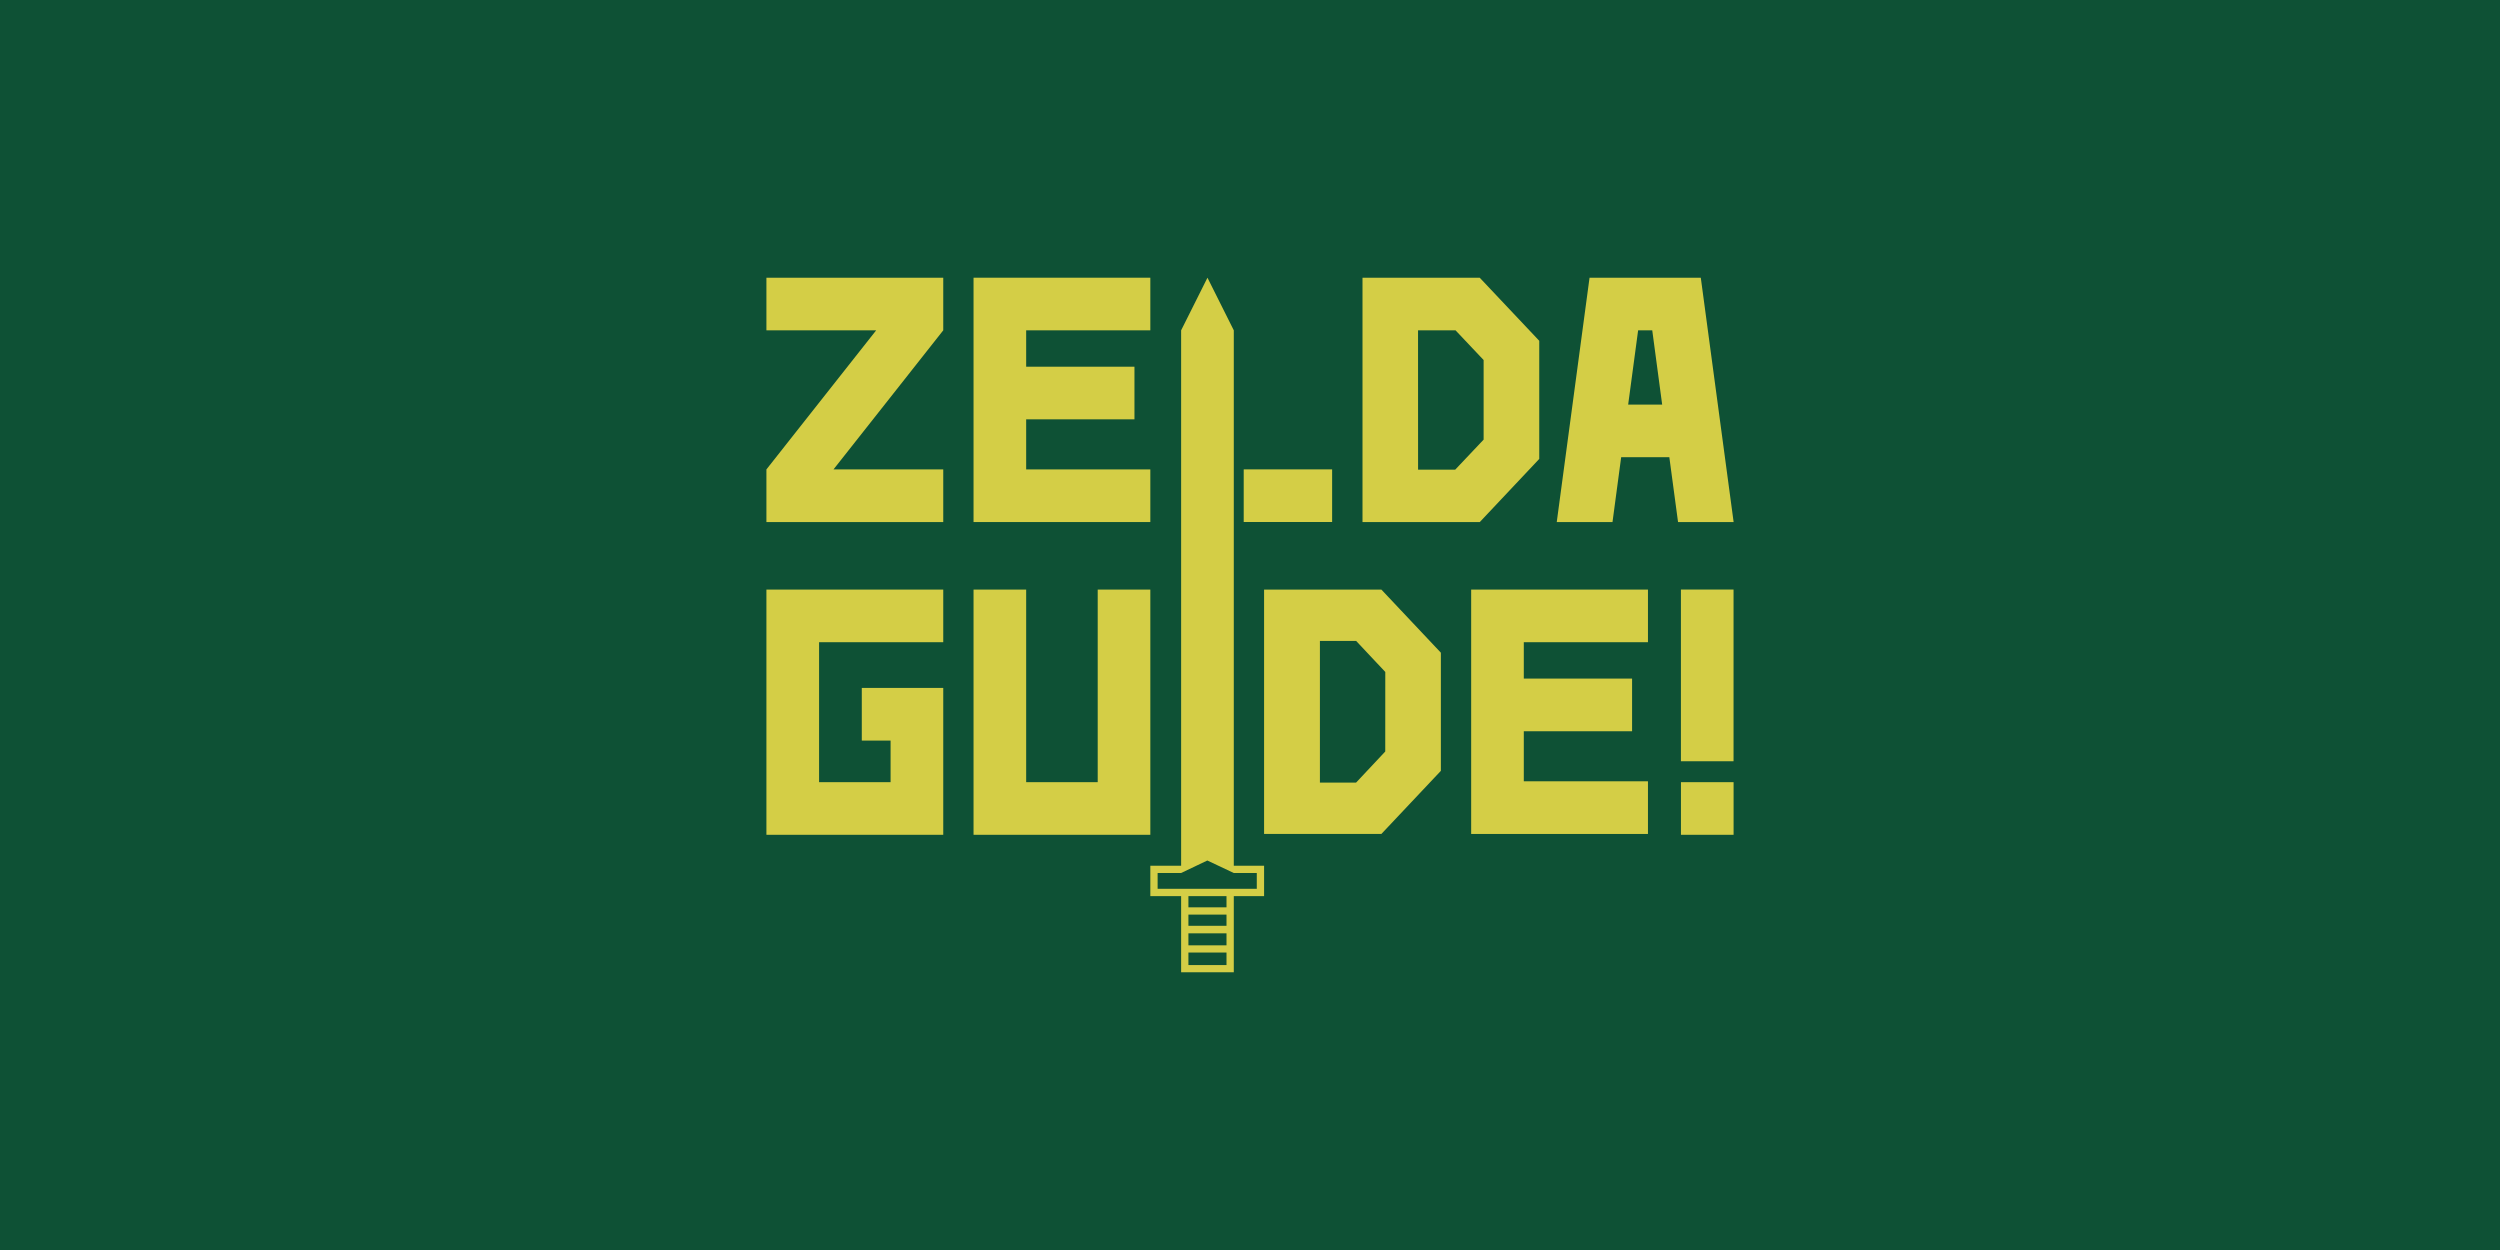 <svg id="Layer_1" data-name="Layer 1" xmlns="http://www.w3.org/2000/svg" viewBox="0 0 600 300"><defs><style>.cls-1{fill:#0e5135;}.cls-2{fill:#d4ce46;}</style></defs><rect class="cls-1" width="600" height="300"/><polygon class="cls-2" points="196.58 154.13 196.58 187.72 213.74 187.72 213.74 177.74 206.83 177.74 206.83 165.1 226.38 165.1 226.38 200.35 183.94 200.35 183.94 141.5 226.38 141.5 226.38 154.13 196.58 154.13"/><polygon class="cls-2" points="276.08 141.5 276.08 200.35 233.65 200.35 233.65 141.5 246.28 141.5 246.28 187.72 263.45 187.72 263.45 141.5 276.08 141.5"/><polygon class="cls-2" points="226.38 79.28 200.04 112.66 226.38 112.66 226.38 125.29 183.94 125.29 183.94 112.66 210.28 79.28 183.94 79.28 183.94 66.65 226.38 66.65 226.38 79.28"/><polygon class="cls-2" points="246.28 79.28 246.28 88.01 272.27 88.01 272.27 100.64 246.28 100.64 246.28 112.66 276.08 112.66 276.08 125.29 233.65 125.29 233.65 66.65 276.08 66.65 276.08 79.28 246.28 79.28"/><path class="cls-2" d="M355.13,66.65H327v58.64h28.15l14.27-15.15h0V81.79Zm-14.8,12.63h9l6.74,7.13v19.1l-6.82,7.21h-8.91Z"/><path class="cls-2" d="M331.53,141.5H303.38v58.65h28.15L345.81,185h0V156.65Zm.93,38.86-7,7.46h-8.68v-34h8.69l7,7.45Z"/><path class="cls-2" d="M296.11,207.77V79.28l-6.32-12.63-6.32,12.63V207.77h-7.39v7.3h7.39v18.28h12.64V215.07h7.27v-7.3Zm-1.75,23.84h-9.14v-3h9.14Zm0-4.73h-9.14V224h9.14Zm0-4.68h-9.14v-2.69h9.14Zm0-4.44h-9.14v-2.69h9.14Zm7.27-4.44h-23.8v-3.8h5.64l6.29-3,6.35,3h5.52Z"/><rect class="cls-2" x="298.49" y="112.65" width="21.22" height="12.63"/><polygon class="cls-2" points="365.71 154.13 365.71 162.86 391.7 162.86 391.7 175.5 365.71 175.5 365.71 187.51 395.51 187.51 395.51 200.15 353.08 200.15 353.08 141.5 395.51 141.5 395.51 154.13 365.71 154.13"/><rect class="cls-2" x="389.12" y="155.78" width="41.21" height="12.63" transform="translate(571.83 -247.63) rotate(90)"/><rect class="cls-2" x="403.42" y="187.72" width="12.63" height="12.63" transform="translate(603.78 -215.7) rotate(90)"/><path class="cls-2" d="M408.19,66.65h-26.7l-7.87,58.64H387l2.08-15.56h11.56l2.09,15.56h13.34ZM390.76,97.1l2.39-17.82h3.39l2.38,17.82Z"/></svg>